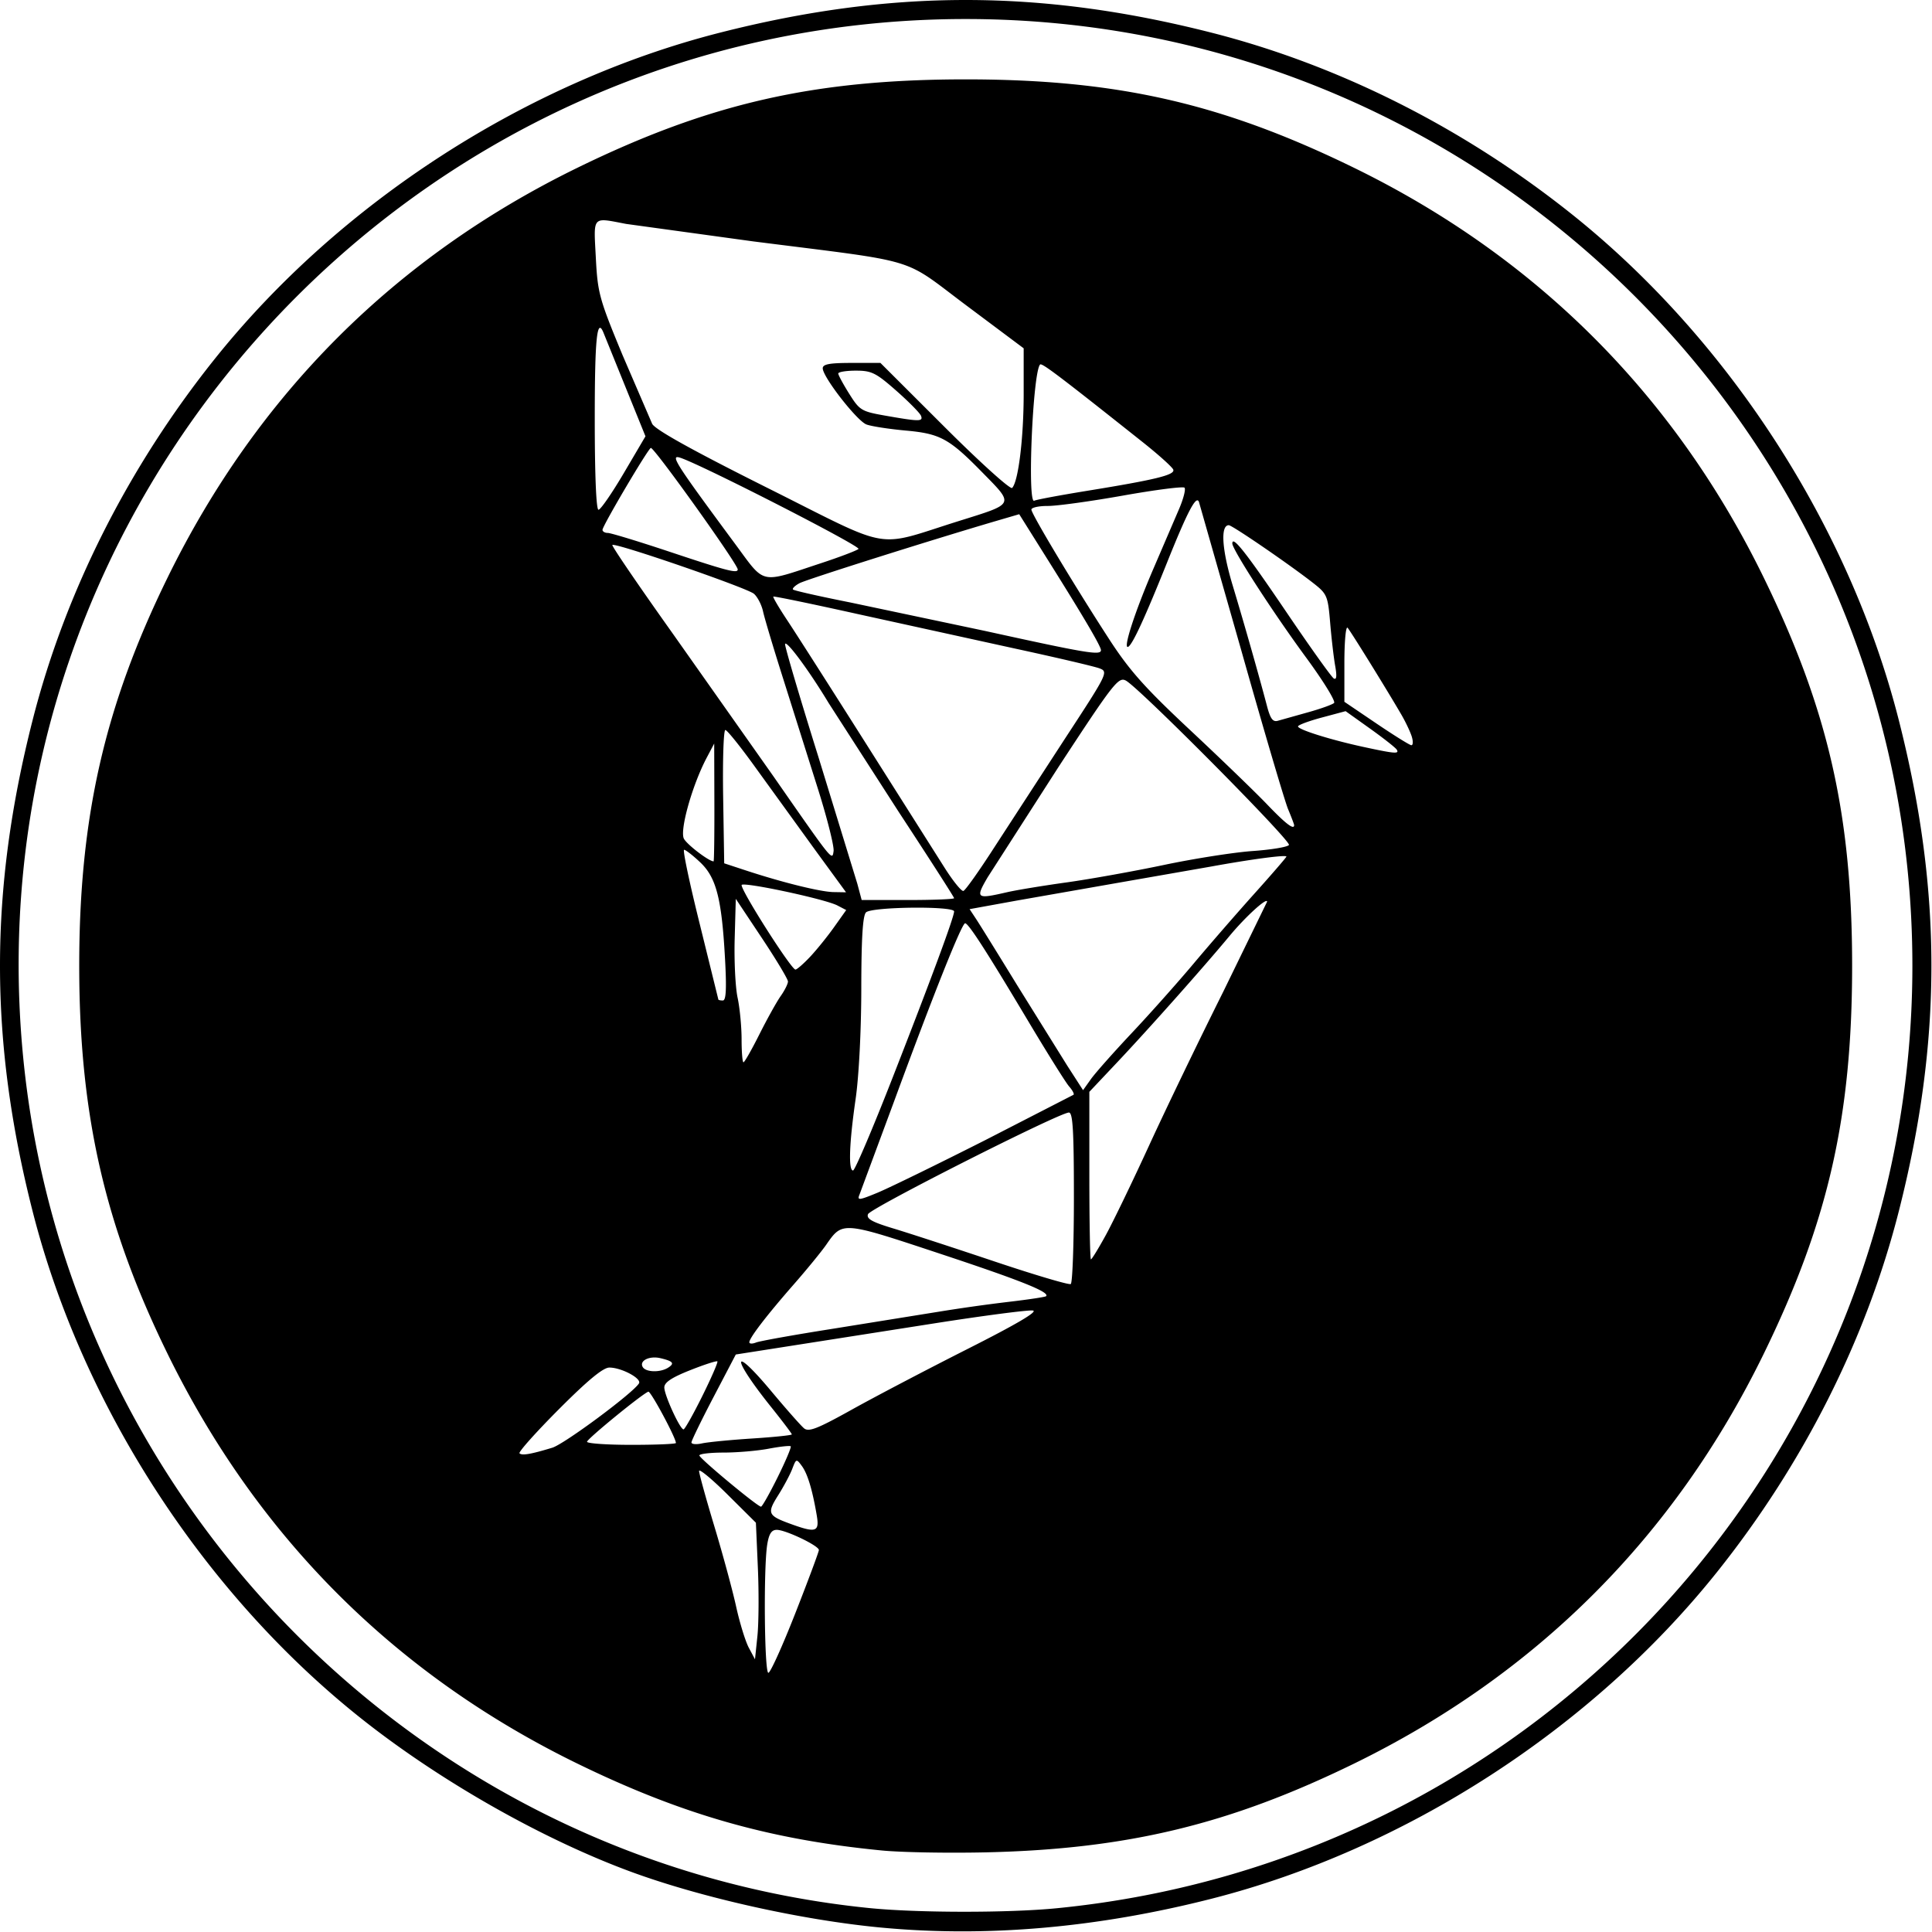 <svg xmlns="http://www.w3.org/2000/svg" width="666.667" height="666.667" xmlns:v="https://vecta.io/nano"><path d="M303.899 665.127c-27.314-2.592-61.984-10.336-86.191-19.252-30.903-11.382-66.629-31.747-93.809-53.473C69.9 549.238 28.286 484.825 11.284 418.09c-15.045-59.052-15.045-110.663 0-169.715 11.232-44.088 32.965-87.179 62.778-124.476C117.226 69.9 181.639 28.286 248.374 11.284c59.052-15.045 110.663-15.045 169.715 0 44.088 11.232 87.179 32.965 124.476 62.778 53.998 43.164 95.612 107.577 112.615 174.312 15.045 59.052 15.045 110.663 0 169.715-11.232 44.088-32.965 87.179-62.778 124.476-43.163 53.998-107.577 95.612-174.312 112.615-39.524 10.07-77.777 13.402-114.191 9.946zm60.768-6.661c167.612-16.495 295.232-157.084 295.232-325.233 0-180.307-146.36-326.667-326.667-326.667-192.524 0-343.849 166.608-325.252 358.102 15 154.456 137.949 278.169 291.919 293.732 16.599 1.678 48.068 1.71 64.768.066zm-60.33-19.925c-38.814-3.777-69.09-12.416-105.105-29.989-62.853-30.669-110.437-78.237-141.367-141.32-21.779-44.42-30.526-82.815-30.526-134s8.747-89.58 30.526-134c30.926-63.075 78.467-110.604 141.367-141.331 45.588-22.27 81.788-30.513 134-30.513s88.412 8.243 134 30.513c62.923 30.738 110.593 78.408 141.331 141.331 22.266 45.58 30.542 81.889 30.542 134s-8.276 88.42-30.542 134c-30.767 62.982-78.348 110.564-141.331 141.331-42.88 20.947-78.185 29.478-126.667 30.608-13.2.308-29.503.024-36.228-.631zm-29.865-81.951c4.452-11.353 8.094-21.134 8.094-21.734 0-1.474-11.451-6.957-14.528-6.957-1.803 0-2.676 1.33-3.283 5-1.315 7.953-1 44.333.384 44.333.682 0 4.882-9.289 9.333-20.642zm-12.957-15.588l-.679-15.564-9.802-9.736c-5.391-5.355-9.802-9.004-9.802-8.109s2.372 9.487 5.27 19.093 6.278 22.059 7.51 27.673 3.2 12.007 4.374 14.207l2.134 4 .836-8c.46-4.4.531-15.004.158-23.564zm20.319-18.103c-1.513-8.868-3.169-14.355-5.141-17.041-1.875-2.554-1.965-2.528-3.303.976-.756 1.981-2.952 6.1-4.88 9.153-3.899 6.176-3.561 6.983 4.088 9.783 8.983 3.288 10.221 2.903 9.235-2.872zm-13.494-13.156c2.764-5.586 4.793-10.389 4.508-10.673s-3.696.086-7.582.823-10.883 1.34-15.549 1.34-8.442.45-8.39 1c.102 1.076 20.075 17.667 21.269 17.667.395 0 2.98-4.57 5.744-10.156zm-77.774-10.181c4.176-1.268 27.83-18.818 29.919-22.198 1.038-1.679-6.035-5.464-10.209-5.464-2.153 0-7.439 4.364-17.444 14.4-7.895 7.92-14 14.755-13.567 15.188.846.846 3.873.33 11.301-1.926zm42.667-1.637c0-1.789-8.717-18.003-9.519-17.705-2.173.807-21.147 16.316-21.147 17.285 0 .584 6.9 1.062 15.333 1.062s15.333-.289 15.333-.641zm26.333-1.547c7.517-.484 13.667-1.121 13.667-1.416s-3.22-4.555-7.154-9.466c-13.88-17.322-13.756-21.981.141-5.347 5.094 6.097 10.148 11.819 11.231 12.716 1.612 1.335 4.614.159 16.542-6.483 8.015-4.463 25.973-13.873 39.906-20.911 16.88-8.527 24.392-12.949 22.512-13.253-1.552-.251-16.852 1.744-34 4.432l-49.845 7.815-18.667 2.926-7.632 14.588c-4.198 8.023-7.648 15.108-7.667 15.744s1.615.791 3.632.345 9.817-1.206 17.333-1.69zm-17.23-14.633c3.134-6.319 5.477-11.709 5.208-11.978s-4.5 1.101-9.401 3.046c-6.396 2.538-8.911 4.215-8.911 5.942 0 2.663 5.415 14.478 6.635 14.478.424 0 3.334-5.17 6.468-11.488zm-11.809-9.793c2.368-1.498 1.767-2.249-2.631-3.29-3.841-.909-7.434.913-6.089 3.089 1.109 1.795 6.021 1.908 8.72.201zm57.038-13.471l36-5.795a590.32 590.32 0 0 1 24.285-3.436c6.94-.81 12.842-1.698 13.116-1.972 1.389-1.389-8.563-5.377-36.628-14.678-33.88-11.228-33.583-11.205-39.272-3.036-1.661 2.385-6.697 8.536-11.191 13.669-9.298 10.62-15.308 18.446-15.308 19.935 0 .559 1.05.596 2.333.081s13.283-2.661 26.666-4.768zm83.001-45.326c0-23.017-.367-29.255-1.722-29.255-3.266 0-68.539 33.019-69.325 35.069-.613 1.597 1.346 2.698 8.796 4.946 5.272 1.59 20.947 6.704 34.834 11.363s25.737 8.17 26.333 7.801 1.084-13.834 1.084-29.925zm10.991 13.079c2.513-4.583 9.252-18.533 14.975-31s17.222-36.312 25.553-52.989l15.147-31.097c0-1.618-7.481 5.207-12.978 11.84-8.652 10.44-27.829 32.013-38.689 43.524l-9.667 10.246v28.904c0 15.897.245 28.904.544 28.904s2.601-3.75 5.114-8.333zm-41.658-32.774l30.547-15.694c.301-.284-.383-1.57-1.519-2.858s-7.516-11.472-14.176-22.633c-14.37-24.079-20.541-33.652-21.714-33.685-1.144-.032-10.914 24.451-24.466 61.309l-11.988 32.316c-.854 2.065-.184 1.997 6.179-.631 3.925-1.621 20.636-9.777 37.136-18.125zm-32.032-21.226c13.608-34.82 21.365-55.781 21.365-57.733 0-1.926-28.452-1.615-30.4.333-1.127 1.127-1.608 8.905-1.626 26.333-.015 14.427-.831 30.289-1.958 38.067-2.198 15.172-2.54 24.667-.887 24.667.621 0 6.699-14.25 13.505-31.667zm82.654-15.758c6.258-6.65 15.878-17.45 21.378-24s14.95-17.423 21-24.163 11-12.472 11-12.737c0-.696-12.127.909-26 3.441l-31.333 5.477-35.662 6.255-16.328 2.968 2.262 3.425c1.244 1.884 7.594 12.125 14.112 22.758l17.315 27.807 5.464 8.473 2.707-3.807c1.489-2.094 7.828-9.248 14.086-15.898zm-128.471.425c2.668-5.317 5.975-11.259 7.35-13.206s2.499-4.202 2.499-5.011-4.05-7.558-9-14.998l-9-13.526-.383 13.82c-.211 7.601.239 16.722 1 20.269s1.383 10.02 1.383 14.384.292 7.934.65 7.934 2.833-4.35 5.501-9.667zm-11.866-26c-1.134-20.781-3.01-28.091-8.556-33.333-2.522-2.383-5.026-4.333-5.566-4.333s1.894 11.55 5.41 25.667l6.41 26c.011.183.708.333 1.552.333 1.109 0 1.317-3.968.751-14.333zm29.287-.667c2.252-2.383 5.992-7.005 8.312-10.27l4.217-5.936-3.05-1.584c-4.336-2.251-33.05-8.358-33.05-7.029 0 2.25 17.148 29.152 18.582 29.152.492 0 2.737-1.95 4.989-4.333zm49.762-20.302c0-.349-8.572-13.699-19.049-29.667l-24.263-37.698c-6.621-11.003-14.55-21.748-15.016-20.348-.197.592 4.987 18.162 11.521 39.045l13.395 43.636 1.515 5.667h15.949c8.772 0 15.949-.286 15.949-.635zm18.33-2.07c3.115-.719 12.311-2.234 20.436-3.367s23.277-3.851 33.67-6.038 24.168-4.348 30.609-4.801 12.063-1.391 12.493-2.087c.844-1.366-51.743-54.362-56.296-56.734-2.552-1.33-4.29.904-23.333 29.996l-24.352 37.917c-4.262 7.318-3.917 7.579 6.773 5.113zm-66.274-14.552l-20.263-28c-5.284-7.375-10.113-13.409-10.731-13.409s-.96 10.35-.76 23l.365 23 7.333 2.415c12.723 4.189 25.842 7.436 30.356 7.512l4.356.074-10.656-14.591zm61.745-.811l24.461-37.633c14.775-22.585 15.006-23.057 11.902-24.237-1.741-.662-14.79-3.72-28.998-6.796l-54.499-11.959c-15.767-3.502-28.84-6.206-29.051-6.008s1.957 3.885 4.818 8.196 15.076 23.438 27.143 42.504L325.99 299.5c2.883 4.547 5.783 8.117 6.446 7.932s5.431-6.905 10.597-14.935zm-96.526-15.599l-.059-20.333-2.589 4.901c-4.987 9.442-9.388 25.097-7.858 27.956 1.101 2.057 8.604 7.78 10.232 7.805.183.003.307-9.145.274-20.328zm35.986-3.884l-11.919-37.782c-3.497-11-6.763-21.888-7.258-24.195s-1.917-5.071-3.159-6.141c-2.38-2.051-47.941-17.759-48.856-16.844-.293.293 9.072 14.028 20.81 30.523l34.789 49.324c20.611 29.634 20.257 29.195 20.743 25.782.226-1.586-2.092-10.886-5.151-20.667zm164.073 11.714c0-.277-.941-2.756-2.091-5.509s-8.38-27.276-16.066-54.496l-14.684-51.491c-.901-2.54-3.9 3.142-10.986 20.815-7.568 18.874-11.831 28.15-13.375 29.104-2.094 1.294 2.14-11.839 8.786-27.253l8.751-20.365c1.493-3.501 2.315-6.764 1.827-7.252s-10.024.737-21.191 2.722-22.854 3.598-25.971 3.585-5.667.549-5.667 1.249c0 1.517 14.839 26.242 26.893 44.81 6.959 10.72 12.279 16.689 27.849 31.251 10.586 9.9 22.548 21.45 26.582 25.667 6.403 6.692 9.342 8.945 9.342 7.163zm35.401-26.054c-.416-.673-4.557-3.936-9.201-7.25l-8.444-6.026-8.211 2.2c-4.516 1.21-8.211 2.59-8.211 3.068 0 1.097 11.371 4.656 22.667 7.094 10.777 2.326 12.351 2.453 11.401.914zm5.204-4.442c-.5-1.65-2.132-5.1-3.627-7.667-5.183-8.899-17.426-28.673-18.532-29.933-.612-.697-1.112 4.763-1.112 12.133v13.399l11 7.447c6.05 4.096 11.49 7.486 12.09 7.534s.681-1.263.181-2.913zm-35.938-8.405c4.4-1.223 8.499-2.686 9.11-3.252s-3.72-7.604-9.624-15.64c-11.492-15.644-25.486-37.279-25.486-39.403 0-2.892 4.686 3.062 18.761 23.839 8.138 12.013 15.44 22.239 16.226 22.725.98.606 1.139-.753.505-4.324-.509-2.864-1.29-9.577-1.737-14.917-.767-9.162-1.084-9.923-5.617-13.491-8.046-6.332-28.168-20.133-29.355-20.133-2.936 0-2.392 8.419 1.344 20.803 3.988 13.219 9.003 30.847 11.835 41.598 1.164 4.418 2.03 5.583 3.774 5.075l10.264-2.882zm-71.333-21.477c0-1.303-5.691-11.003-17.61-30.015l-10.594-16.898-6.898 2.017c-22.627 6.616-66.454 20.471-68.903 21.781-1.59.851-2.596 1.841-2.236 2.201s9.261 2.367 19.781 4.46l46.46 9.814c35.28 7.755 40 8.538 40 6.64zm-96.667-29.987c6.6-2.175 12.451-4.4 13.002-4.944.931-.919-54.382-29.207-61.569-31.488-3.537-1.122-1.651 1.831 18.969 29.714 10.554 14.27 8.262 13.75 29.598 6.718zm-28.667 2.13c0-1.811-28.678-41.927-29.973-41.927-.817 0-16.694 26.879-16.694 28.262 0 .589.828 1.071 1.84 1.071s10.762 2.974 21.667 6.61c19.522 6.508 23.16 7.448 23.16 5.984zm76.347-16.72c19.437-6.089 19.133-5.45 7.988-16.824-11.371-11.605-14.48-13.304-26.283-14.371-5.838-.527-11.975-1.476-13.637-2.108-3.3-1.255-15.081-16.397-15.081-19.384 0-1.417 2.345-1.853 9.953-1.853h9.953l22.175 22.139c12.196 12.177 22.669 21.627 23.273 21 2.151-2.232 3.981-17.201 3.981-32.571v-15.609l-19.708-14.741c-22.768-17.029-15.019-14.698-73.625-22.154l-43.849-6.031c-11.901-2.264-11.214-3.028-10.454 11.633.635 12.242 1.173 14.205 9.236 33.667l10.209 23.693c1.117 2.053 13.932 9.171 39.844 22.134 43.84 21.93 36.43 20.653 66.028 11.381zM215.27 163.225l7.459-12.674-6.892-16.993-7.558-18.659c-2.275-5.691-3.048 1.828-3.048 29.667 0 19.294.496 31.333 1.29 31.333.709 0 4.646-5.703 8.749-12.674zm159.962 6.123c23.601-3.836 30.216-5.458 29.636-7.264-.268-.835-5.022-5.119-10.564-9.519-29.06-23.074-34.781-27.402-35.4-26.783-2.53 2.53-4.492 48.517-2.005 46.995.55-.337 8.8-1.88 18.333-3.429zm-57.419-25.858c-.368-.958-4.209-4.858-8.536-8.667-7.027-6.185-8.518-6.925-13.956-6.925-3.349 0-6.078.45-6.064 1s1.72 3.7 3.792 7c3.567 5.682 4.22 6.08 12.308 7.504 11.903 2.096 13.23 2.105 12.456.088z"/></svg>